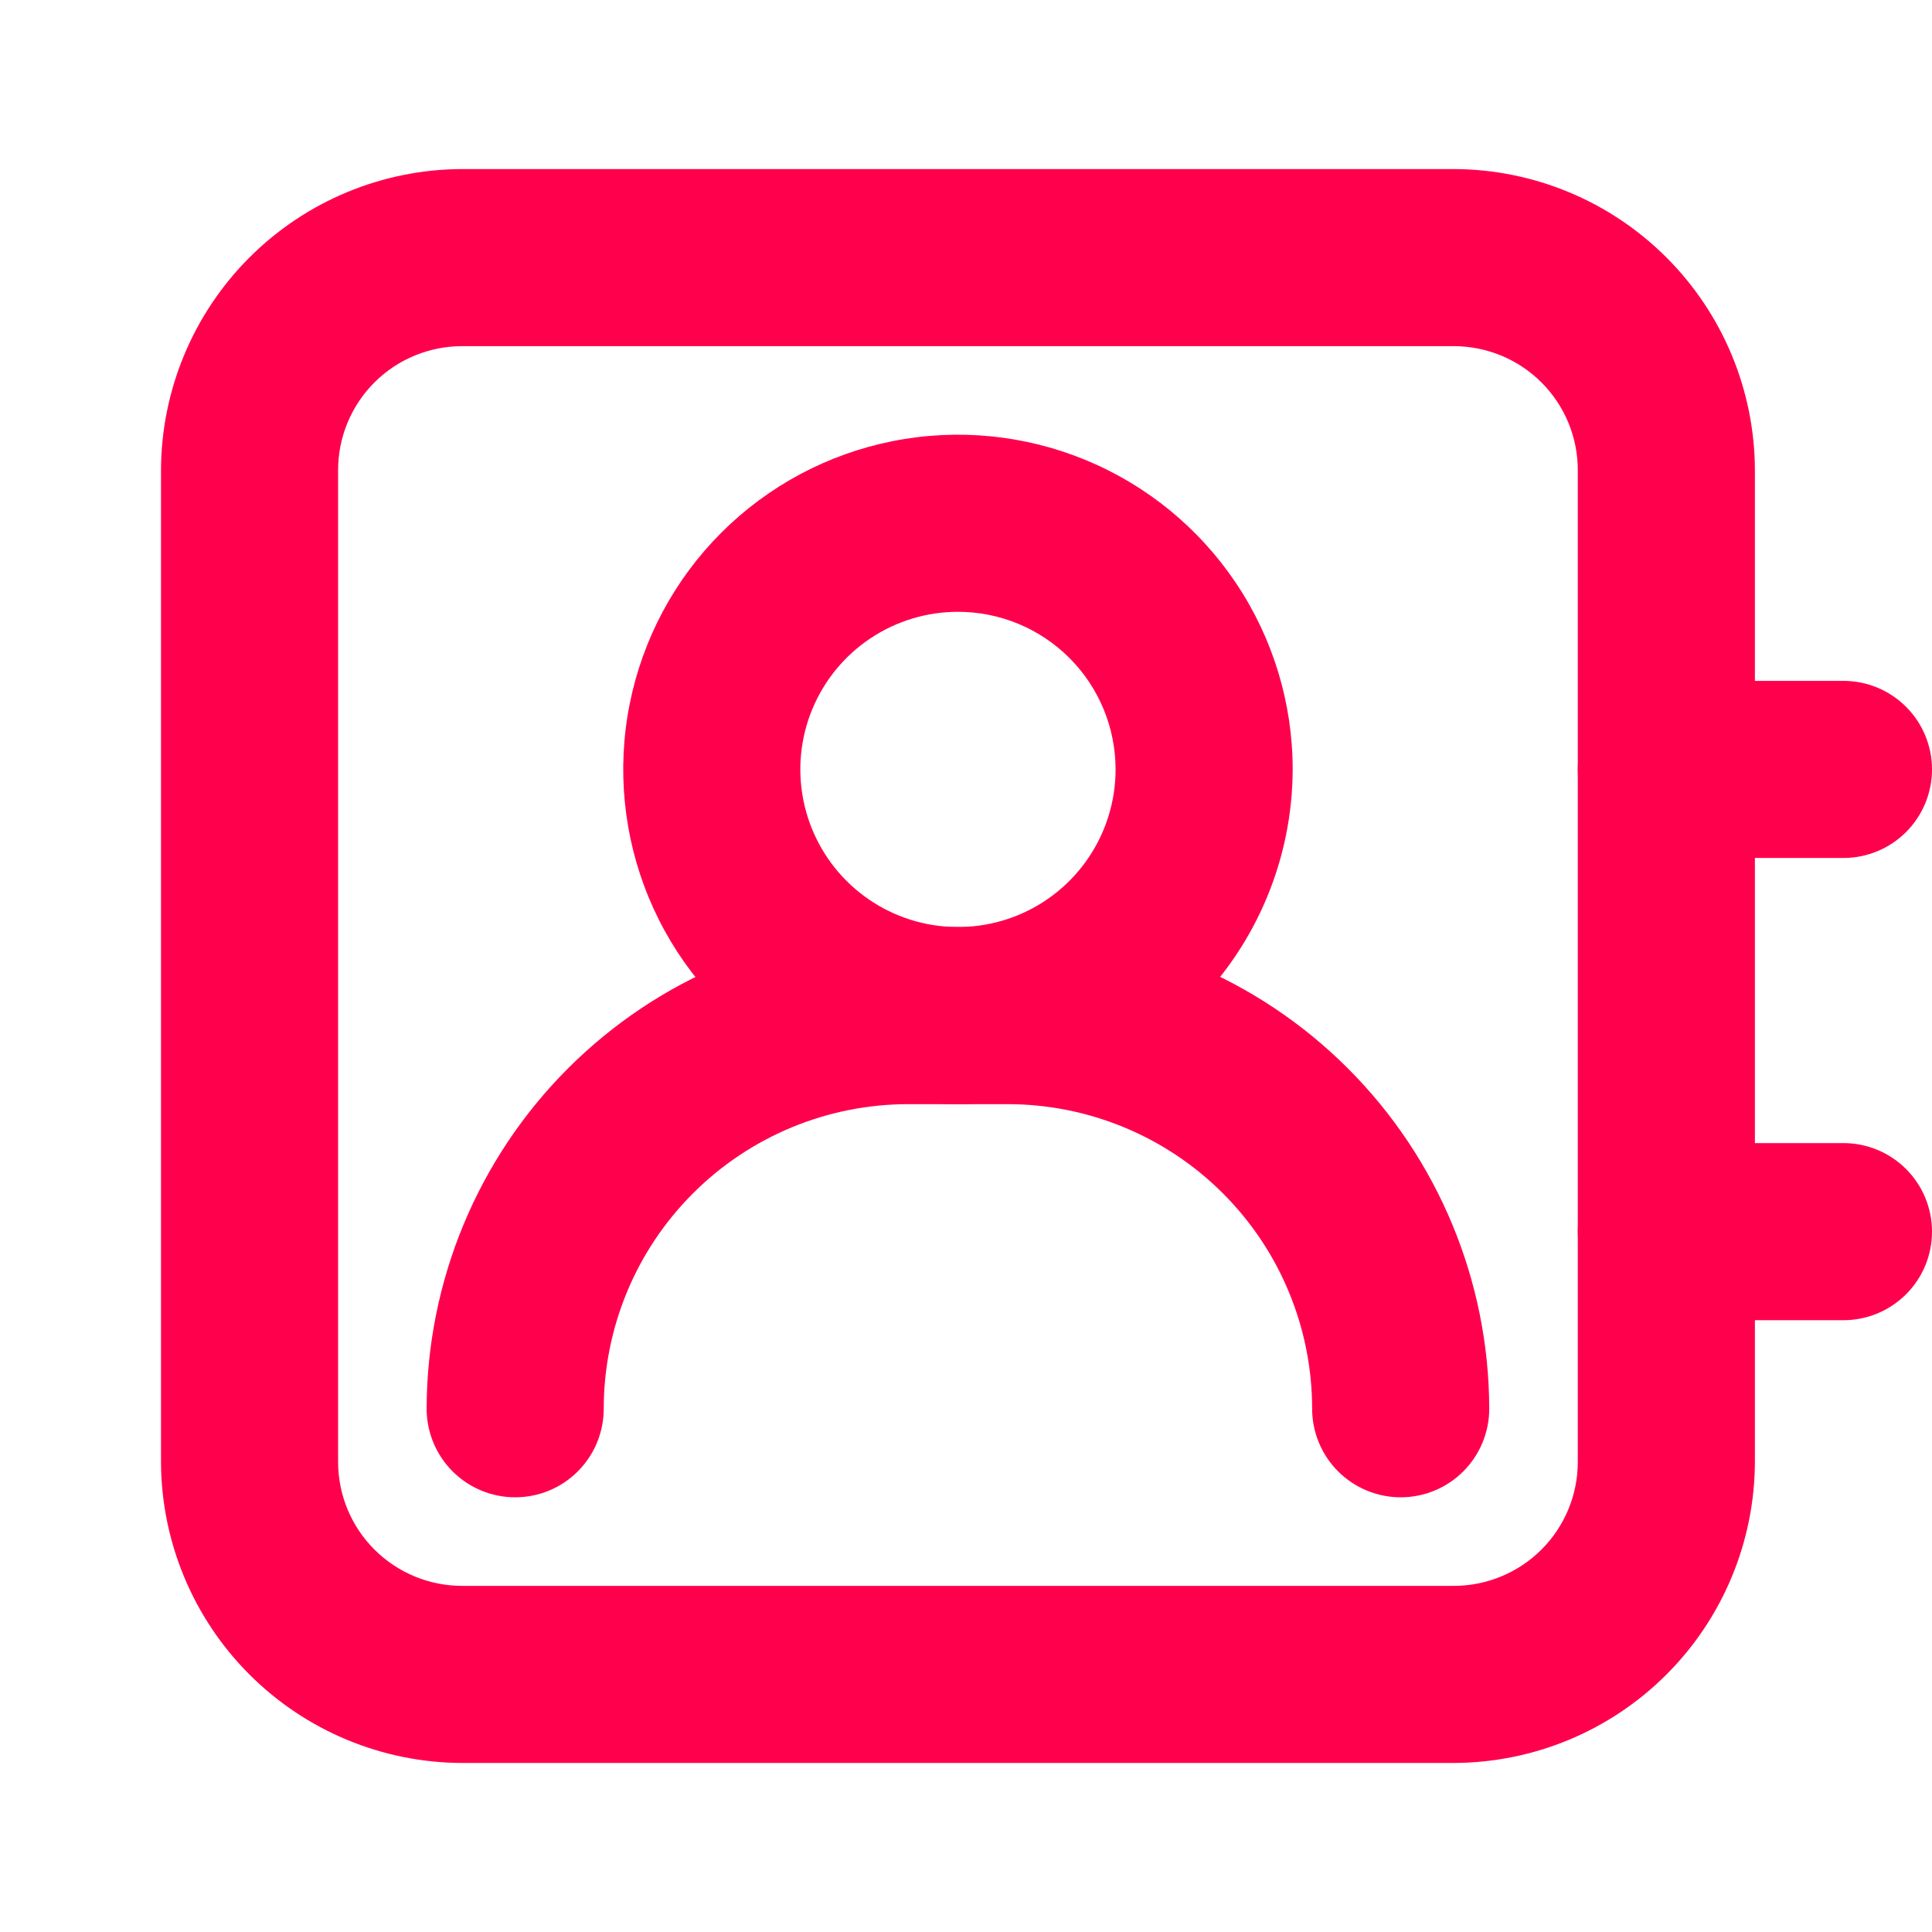 <svg width="57" height="57" viewBox="0 0 57 57" fill="none" xmlns="http://www.w3.org/2000/svg">
<path d="M28.262 32.575C26.309 32.575 24.4 31.996 22.776 30.911C21.152 29.826 19.886 28.284 19.139 26.479C18.392 24.675 18.196 22.689 18.577 20.774C18.958 18.858 19.898 17.098 21.28 15.717C22.661 14.336 24.42 13.396 26.336 13.015C28.252 12.634 30.237 12.829 32.042 13.577C33.846 14.324 35.388 15.59 36.473 17.214C37.559 18.838 38.138 20.747 38.138 22.7C38.131 25.317 37.088 27.825 35.238 29.675C33.387 31.526 30.879 32.569 28.262 32.575V32.575ZM28.262 18.05C27.343 18.05 26.444 18.323 25.679 18.834C24.914 19.345 24.318 20.071 23.966 20.921C23.614 21.77 23.522 22.705 23.702 23.607C23.881 24.509 24.324 25.338 24.974 25.988C25.625 26.639 26.453 27.082 27.355 27.261C28.257 27.441 29.192 27.348 30.042 26.997C30.892 26.645 31.618 26.049 32.129 25.284C32.64 24.519 32.913 23.62 32.913 22.7C32.913 21.467 32.423 20.284 31.551 19.412C30.679 18.54 29.496 18.05 28.262 18.05V18.05Z" fill="#FF004D"/>
<path d="M41.325 44.175C40.632 44.175 39.968 43.9 39.478 43.41C38.988 42.92 38.712 42.255 38.712 41.563C38.712 40.382 38.48 39.214 38.028 38.123C37.577 37.033 36.915 36.042 36.08 35.208C35.246 34.373 34.255 33.711 33.165 33.26C32.074 32.808 30.906 32.576 29.725 32.576H26.799C24.416 32.576 22.13 33.522 20.445 35.208C18.759 36.893 17.812 39.179 17.812 41.563C17.812 42.255 17.537 42.92 17.047 43.41C16.557 43.9 15.893 44.175 15.2 44.175C14.507 44.175 13.842 43.9 13.353 43.41C12.863 42.92 12.587 42.255 12.587 41.563C12.594 37.795 14.094 34.185 16.758 31.521C19.421 28.857 23.032 27.358 26.799 27.351H29.725C33.492 27.358 37.103 28.857 39.767 31.521C42.431 34.185 43.931 37.795 43.937 41.563C43.937 42.255 43.662 42.92 43.172 43.41C42.682 43.9 42.018 44.175 41.325 44.175Z" fill="#FF004D"/>
<path d="M42.892 52.013H13.633C11.279 52.006 9.024 51.068 7.359 49.403C5.695 47.739 4.757 45.484 4.75 43.13V13.87C4.757 11.516 5.695 9.261 7.359 7.597C9.024 5.932 11.279 4.994 13.633 4.988H42.892C45.246 4.994 47.502 5.932 49.166 7.597C50.83 9.261 51.768 11.516 51.775 13.87V43.13C51.768 45.484 50.83 47.739 49.166 49.403C47.502 51.068 45.246 52.006 42.892 52.013V52.013ZM13.633 10.213C12.662 10.213 11.732 10.598 11.046 11.284C10.36 11.97 9.975 12.9 9.975 13.87V43.13C9.975 44.1 10.36 45.03 11.046 45.716C11.732 46.402 12.662 46.788 13.633 46.788H42.892C43.862 46.788 44.793 46.402 45.479 45.716C46.165 45.03 46.55 44.1 46.55 43.13V13.87C46.55 12.9 46.165 11.97 45.479 11.284C44.793 10.598 43.862 10.213 42.892 10.213H13.633Z" fill="#FF004D"/>
<path d="M54.387 25.313H49.162C48.469 25.313 47.805 25.038 47.315 24.548C46.825 24.058 46.55 23.393 46.55 22.7C46.55 22.008 46.825 21.343 47.315 20.853C47.805 20.363 48.469 20.088 49.162 20.088H54.387C55.08 20.088 55.745 20.363 56.235 20.853C56.725 21.343 57 22.008 57 22.7C57 23.393 56.725 24.058 56.235 24.548C55.745 25.038 55.08 25.313 54.387 25.313Z" fill="#FF004D"/>
<path d="M54.387 38.95H49.162C48.469 38.95 47.805 38.675 47.315 38.185C46.825 37.695 46.55 37.031 46.55 36.338C46.55 35.645 46.825 34.98 47.315 34.49C47.805 34 48.469 33.725 49.162 33.725H54.387C55.08 33.725 55.745 34 56.235 34.49C56.725 34.98 57 35.645 57 36.338C57 37.031 56.725 37.695 56.235 38.185C55.745 38.675 55.08 38.95 54.387 38.95Z" fill="#FF004D"/>
</svg>
